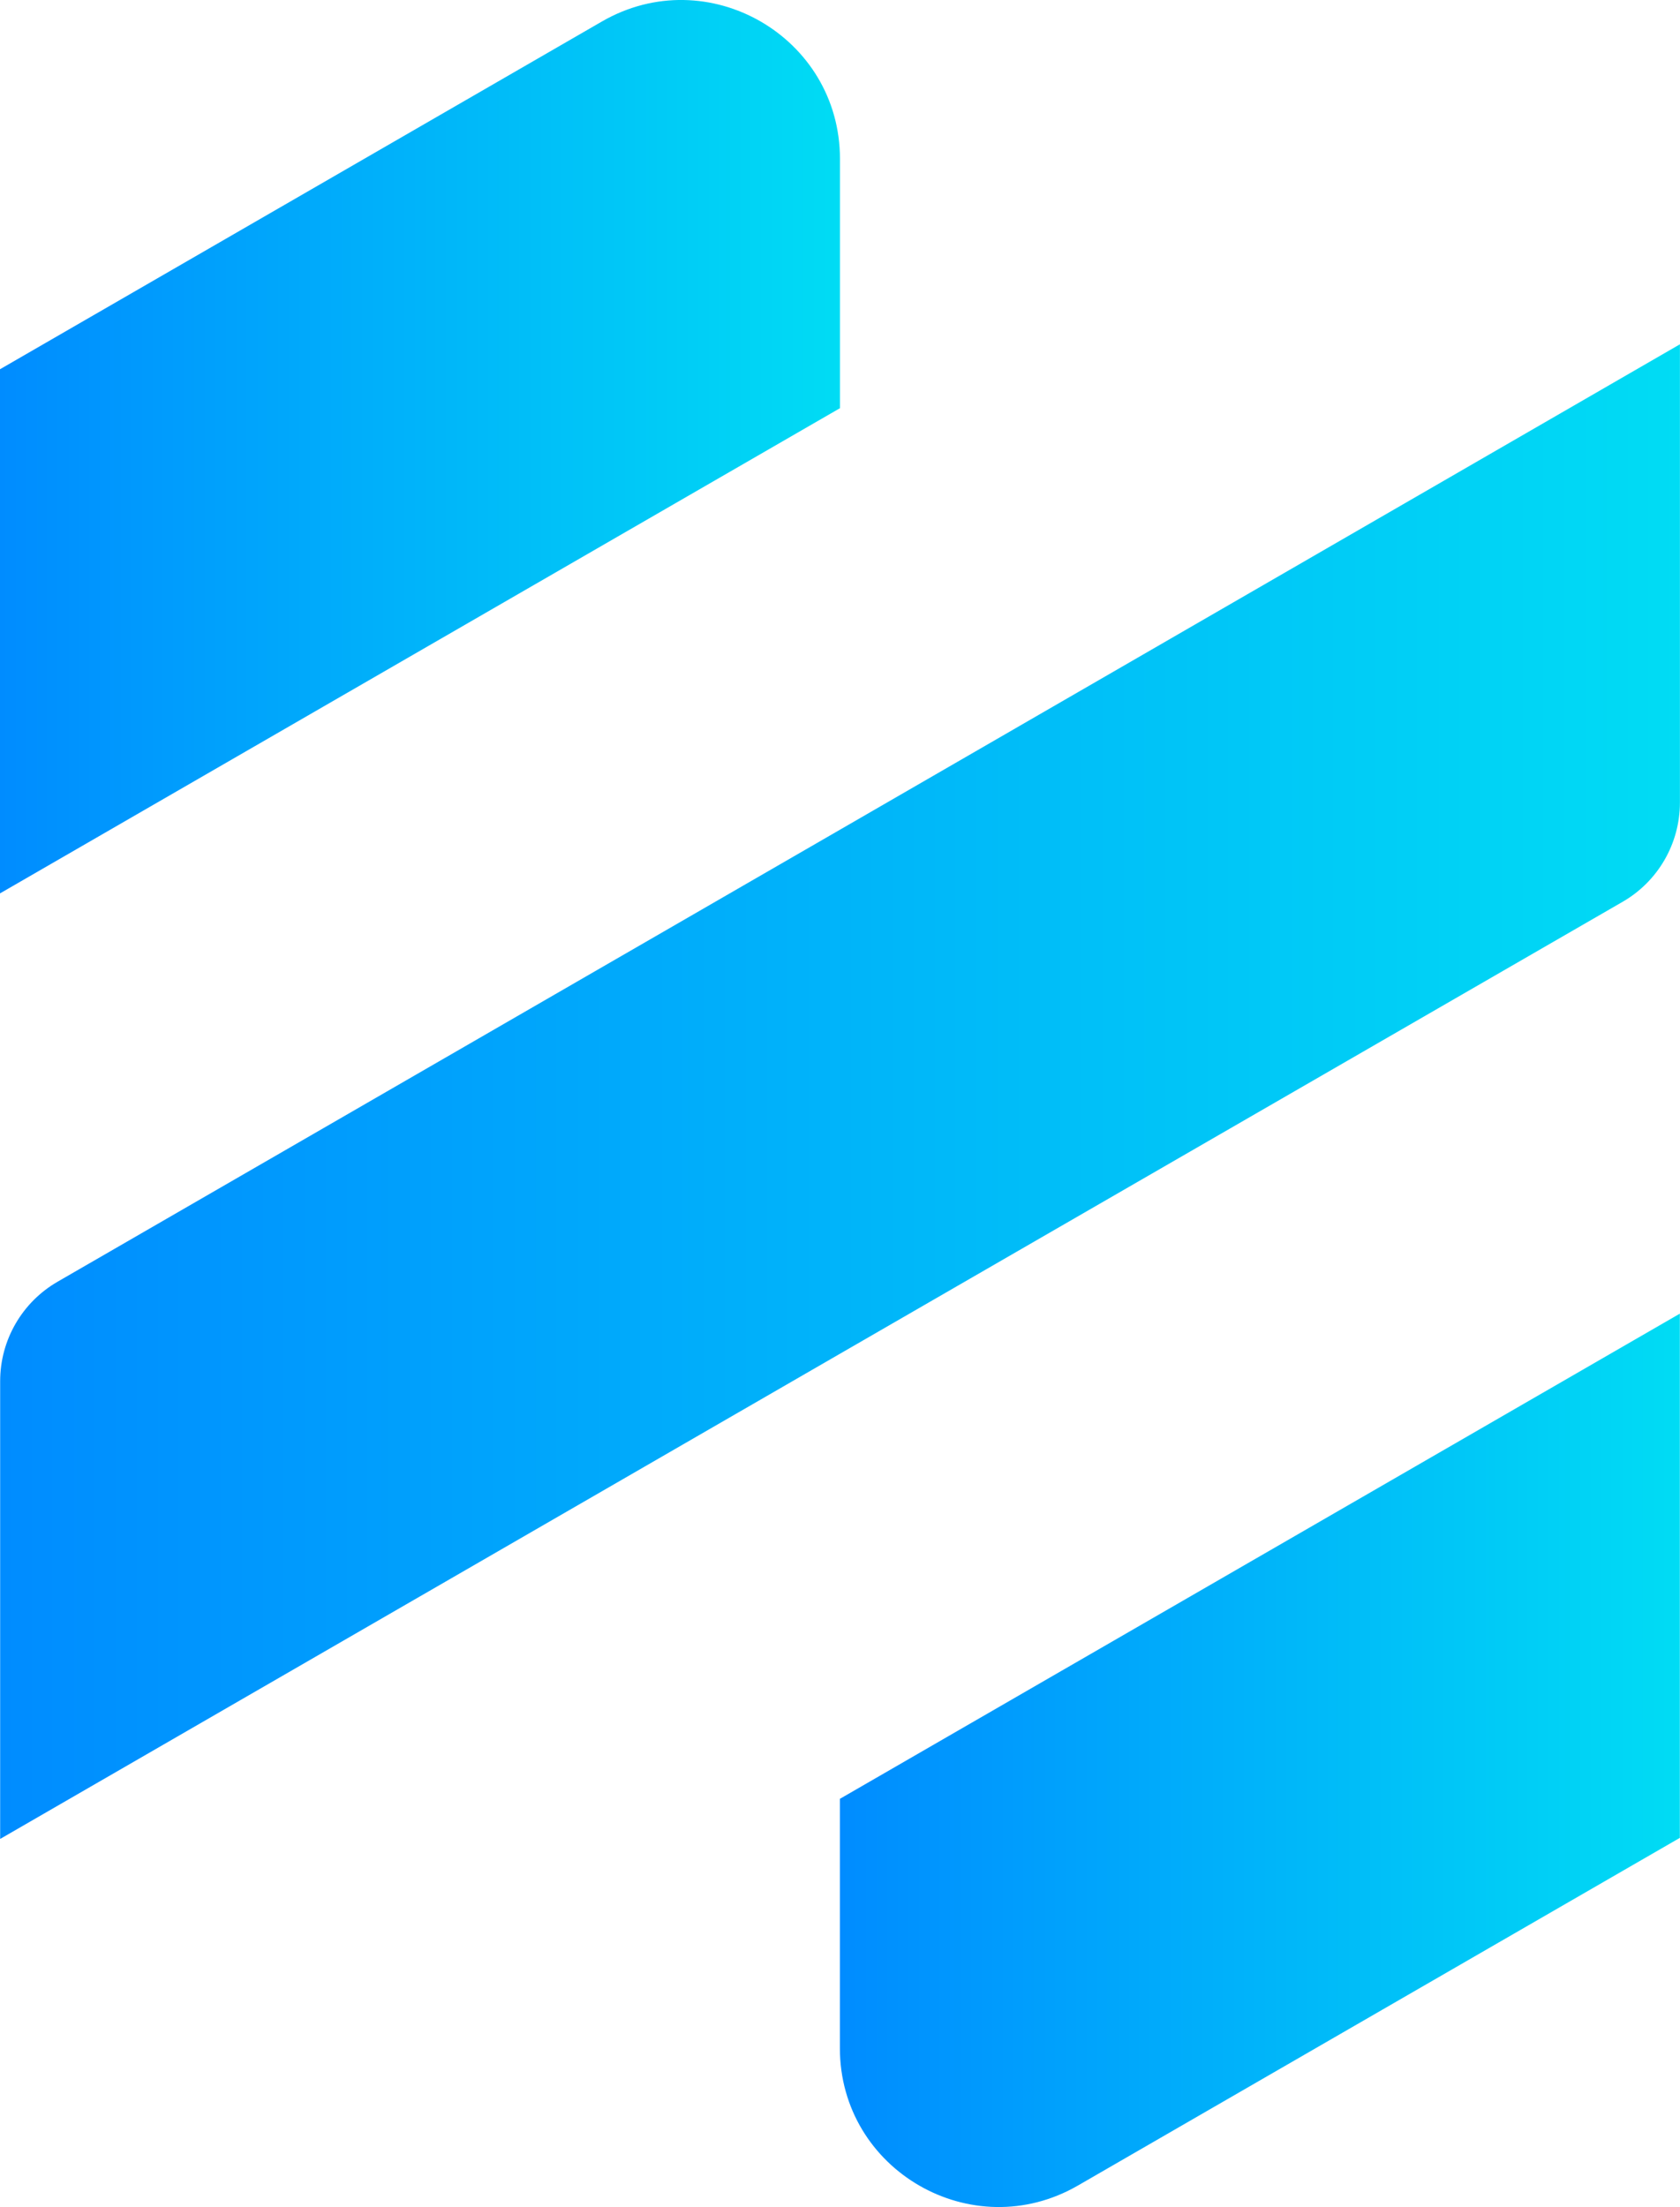 <?xml version="1.0" encoding="UTF-8"?>
<svg id="Layer_2" data-name="Layer 2" xmlns="http://www.w3.org/2000/svg" xmlns:xlink="http://www.w3.org/1999/xlink" viewBox="0 0 218.77 287.38">
  <defs>
    <style>
      .cls-1 {
        fill: url(#linear-gradient);
      }

      .cls-1, .cls-2, .cls-3 {
        stroke-width: 0px;
      }

      .cls-2 {
        fill: url(#linear-gradient-2);
      }

      .cls-3 {
        fill: url(#linear-gradient-3);
      }
    </style>
    <linearGradient id="linear-gradient" x1=".02" y1="142.14" x2="218.77" y2="142.14" gradientUnits="userSpaceOnUse">
      <stop offset="0" stop-color="#008cff"/>
      <stop offset="1" stop-color="#00dcf4"/>
    </linearGradient>
    <linearGradient id="linear-gradient-2" x1="0" y1="58.17" x2="109.38" y2="58.17" xlink:href="#linear-gradient"/>
    <linearGradient id="linear-gradient-3" x1="109.38" y1="229.22" x2="218.75" y2="229.22" xlink:href="#linear-gradient"/>
  </defs>
  <g id="Layer_1-2" data-name="Layer 1">
    <g>
      <path class="cls-1" d="m.02,179.84v59.61s109.35-63.17,109.35-63.17l101.92-58.85c4.63-2.67,7.47-7.6,7.47-12.94v-59.66s-109.4,63.22-109.4,63.22L7.49,166.9C2.87,169.57.02,174.5.02,179.84"/>
      <path class="cls-2" d="m0,48.08L78.38,2.8c13.78-7.96,31,1.99,31,17.89v32.46S0,116.33,0,116.33V48.08Z"/>
      <path class="cls-3" d="m218.75,171.05v68.26s-78.38,45.27-78.38,45.27c-13.78,7.96-31-1.99-31-17.89v-32.46s109.38-63.18,109.38-63.18Z"/>
    </g>
  </g>
</svg>
